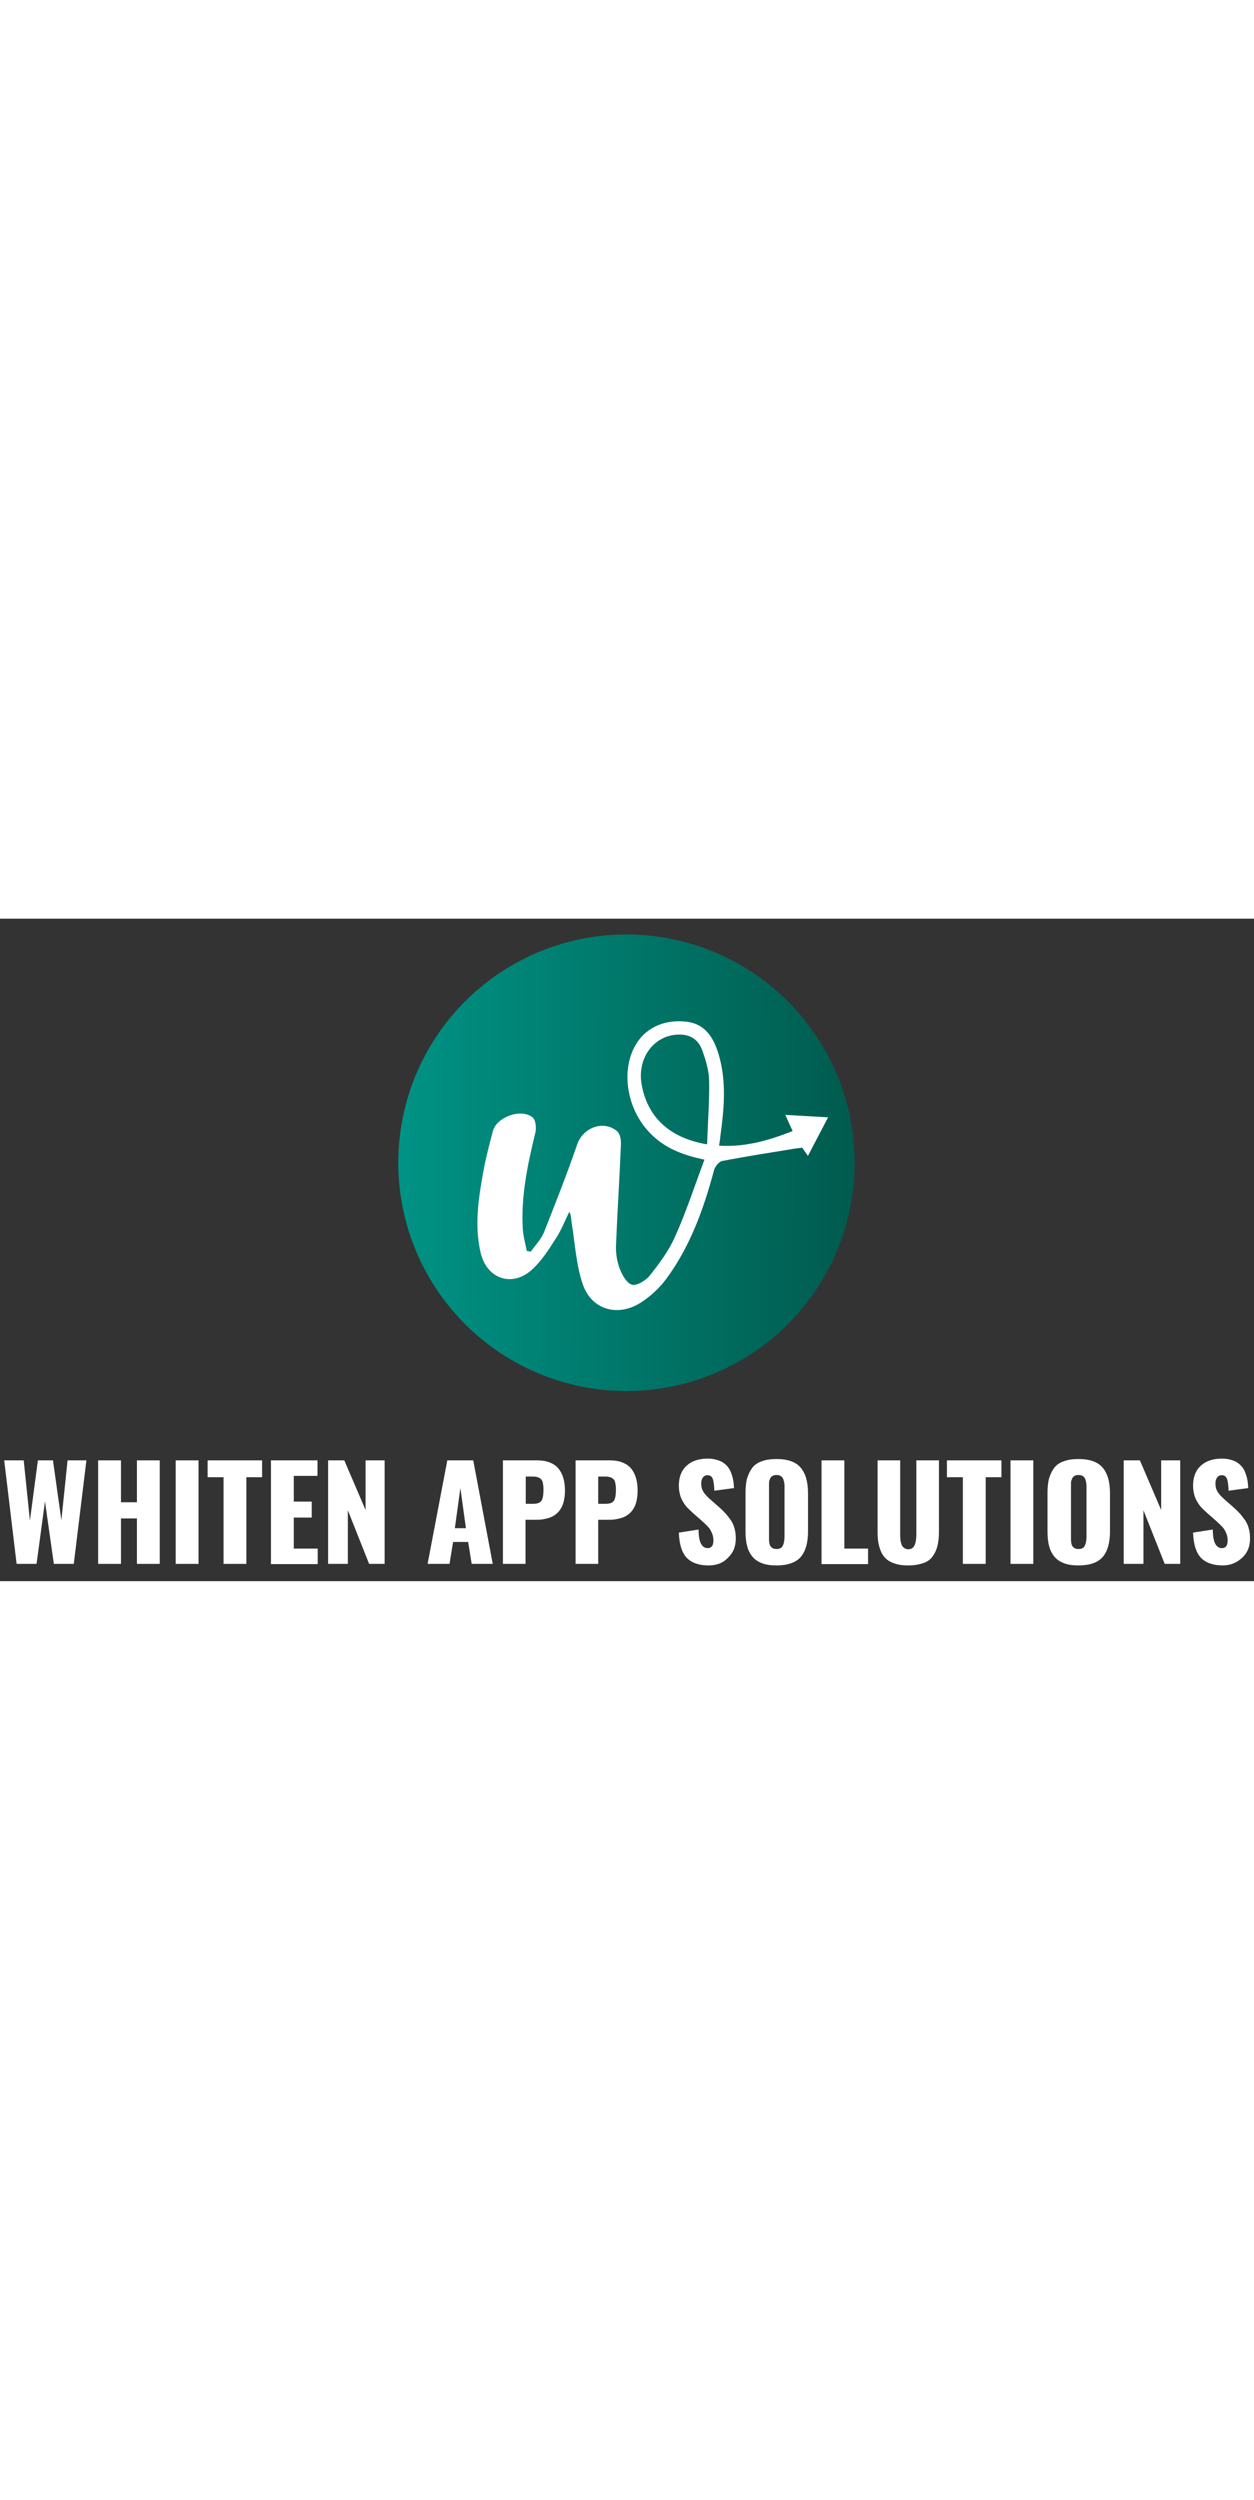 <?xml version="1.0" encoding="utf-8"?>
<!-- Generator: Adobe Illustrator 23.0.3, SVG Export Plug-In . SVG Version: 6.00 Build 0)  -->
<svg version="1.1" width = "150"  id="Layer_1" xmlns="http://www.w3.org/2000/svg" xmlns:xlink="http://www.w3.org/1999/xlink" x="0px" y="0px"
	 viewBox="0 0 566 298.9" style="enable-background:new 0 0 566 298.9;" xml:space="preserve">
<rect x="0" y="0" width="566" height="298.9" fill="#333333" stroke="none"/>
<style type="text/css">
	.st0{fill:url(#Ellipse_1_1_);}
	.st1{fill:#FFFFFF;}
	.st2{enable-background:new    ;}
</style>
<g>
	<g id="Group_36117" transform="translate(-569.237 1243.526)">
		
			<linearGradient id="Ellipse_1_1_" gradientUnits="userSpaceOnUse" x1="314.481" y1="-555.952" x2="315.481" y2="-555.957" gradientTransform="matrix(206 0 0 -206 -64034.086 -115659.883)">
			<stop  offset="0" style="stop-color:#009385"/>
			<stop  offset="1" style="stop-color:#005B4E"/>
		</linearGradient>
		<circle id="Ellipse_1" class="st0" cx="852" cy="-1133.4" r="103"/>
		<path id="Path_28086" class="st1" d="M943-1153.9l-19.3-1.1c1.3,2.9,2.2,5,3.3,7.3c-10.9,4.3-21.5,7.3-33.2,6.6
			c0.3-2,0.5-3.2,0.6-4.5c1.7-12.3,2.8-24.6-0.8-36.7c-2.3-7.6-6.1-14-15.1-14.8c-10-1-18.5,3.2-22.8,11.3
			c-5.9,11-3.6,26.7,5.3,37.2c6.5,7.7,15,11.5,26.2,13.8c-4.5,12-8.3,23.7-13.3,34.8c-2.8,6.3-7.1,12.1-11.4,17.5
			c-1.8,2.3-6.1,4.8-8.1,4.1c-2.6-0.9-4.6-4.8-5.7-7.9c-1.1-3.3-1.6-6.8-1.4-10.3c0.6-15.1,1.6-30.1,2.2-45.2
			c0.1-1.9-0.4-4.7-1.7-5.8c-6.1-5.2-15.4-1.7-18,5.8c-4.6,13.4-9.8,26.5-15,39.7c-1.3,3.2-3.9,5.9-6,8.8l-1.8-0.3
			c-0.6-3.3-1.6-6.5-1.8-9.8c-0.9-14.9,2.2-29.3,5.7-43.7c0.5-2.1,0.1-5.6-1.2-6.7c-5.1-4.3-16.3-0.3-18,6.1
			c-1.5,5.7-3,11.4-4.1,17.2c-2.3,12.5-4.4,25.2-1.4,37.8c2.9,12.1,14.8,15.7,23.7,7c4.2-4,7.4-9.1,10.5-14
			c2.3-3.6,3.9-7.7,5.8-11.6c1,1.9,0.8,3.7,1.1,5.3c1.5,9.2,2,18.8,5,27.5c4,11.6,16,14.8,26.3,8.1c4.3-2.8,8.1-6.3,11.2-10.4
			c10.9-14.7,17-31.6,21.7-49.2c0.4-1.6,2.2-3.9,3.7-4.2c10.9-2.1,21.9-3.8,32.9-5.6l0,0l3.2-0.4l2.6,3.7L943-1153.9z M888.4-1141.7
			c-17.2-2.9-27.1-12.5-29.6-27.3c-1.9-11.5,5.3-21.5,15.9-22.2c5.5-0.4,9.5,1.8,11.4,6.8c1.6,4.4,3.1,9.2,3.2,13.8
			C889.5-1161.1,888.7-1151.6,888.4-1141.7L888.4-1141.7z"/>
	</g>
	<g class="st2">
		<path class="st1" d="M7.5,291.1l-5.6-46.7h8.8l2.8,27.2l3.6-27.2h6.8l3.8,27l2.8-27H39l-5.7,46.7h-9l-4-28.2l-3.8,28.2H7.5z"/>
		<path class="st1" d="M44.3,291.1v-46.7h10.3v18.9h7.2v-18.9h10.3v46.7H61.8v-20.5h-7.2v20.5H44.3z"/>
		<path class="st1" d="M79.3,291.1v-46.7h10.3v46.7H79.3z"/>
		<path class="st1" d="M100.9,291.1V252h-7.2v-7.6h24.6v7.6h-7.1v39.1H100.9z"/>
		<path class="st1" d="M122.3,291.1v-46.7h21v7h-10.7V263h8.1v7.2h-8.1v14h10.8v7H122.3z"/>
		<path class="st1" d="M148.1,291.1v-46.7h7.3l9.6,22.4v-22.4h8.6v46.7h-7l-9.6-24.2v24.2H148.1z"/>
		<path class="st1" d="M193,291.1l8.9-46.7h11.7l8.8,46.7h-9.5l-1.6-9.9h-6.8l-1.6,9.9H193z M205.3,275h5l-2.5-18.1L205.3,275z"/>
		<path class="st1" d="M227,291.1v-46.7h15.6c4.1,0,7.2,1.2,9.3,3.5c2,2.3,3.1,5.7,3.1,10.1c0,1.7-0.2,3.3-0.5,4.7
			c-0.3,1.4-0.8,2.6-1.4,3.5c-0.6,1-1.3,1.8-2.1,2.4c-0.8,0.7-1.7,1.2-2.8,1.6c-1.1,0.4-2.1,0.6-3.2,0.8c-1.1,0.2-2.3,0.2-3.7,0.2
			h-4.1v19.9H227z M237.4,264h3.3c1.9,0,3.1-0.5,3.7-1.4c0.6-0.9,0.9-2.6,0.9-4.8c0-0.8,0-1.5-0.1-2c0-0.5-0.2-1.1-0.3-1.7
			c-0.2-0.6-0.4-1-0.8-1.3c-0.3-0.3-0.8-0.6-1.4-0.8c-0.6-0.2-1.3-0.3-2.1-0.3h-3.3V264z"/>
		<path class="st1" d="M259.8,291.1v-46.7h15.6c4.1,0,7.2,1.2,9.3,3.5c2,2.3,3.1,5.7,3.1,10.1c0,1.7-0.2,3.3-0.5,4.7
			c-0.3,1.4-0.8,2.6-1.4,3.5c-0.6,1-1.3,1.8-2.1,2.4c-0.8,0.7-1.7,1.2-2.8,1.6c-1.1,0.4-2.1,0.6-3.2,0.8c-1.1,0.2-2.3,0.2-3.7,0.2
			h-4.1v19.9H259.8z M270.1,264h3.3c1.9,0,3.1-0.5,3.7-1.4c0.6-0.9,0.9-2.6,0.9-4.8c0-0.8,0-1.5-0.1-2c0-0.5-0.2-1.1-0.3-1.7
			c-0.2-0.6-0.4-1-0.8-1.3c-0.3-0.3-0.8-0.6-1.4-0.8c-0.6-0.2-1.3-0.3-2.1-0.3h-3.3V264z"/>
		<path class="st1" d="M319.8,291.8c-4.4,0-7.7-1.2-9.9-3.5c-2.2-2.4-3.3-6.1-3.5-11.3l8.9-1.4c0,2.9,0.4,5.1,1.1,6.4s1.7,2,3,2
			c1.7,0,2.6-1.1,2.6-3.4c0-1.3-0.2-2.4-0.7-3.5c-0.5-1.1-1-2-1.7-2.7c-0.7-0.8-1.6-1.6-2.8-2.7l-4.1-3.6c-1-0.9-1.8-1.7-2.5-2.4
			c-0.7-0.7-1.3-1.6-1.9-2.6c-0.6-1-1.1-2.1-1.4-3.3c-0.3-1.2-0.5-2.5-0.5-4c0-3.9,1.2-6.9,3.5-9c2.3-2.1,5.5-3.2,9.6-3.2
			c1.4,0,2.7,0.2,3.8,0.5c1.1,0.3,2.1,0.7,2.9,1.2c0.8,0.5,1.5,1.1,2.1,1.8c0.6,0.7,1.1,1.5,1.4,2.2c0.3,0.7,0.6,1.6,0.9,2.5
			c0.2,0.9,0.4,1.8,0.5,2.6c0.1,0.8,0.1,1.6,0.2,2.5l-8.9,1.2c0-0.8,0-1.4-0.1-2c0-0.5-0.1-1.1-0.2-1.7c-0.1-0.6-0.2-1.1-0.3-1.4
			c-0.1-0.4-0.3-0.7-0.5-1c-0.2-0.3-0.5-0.5-0.8-0.7c-0.3-0.1-0.7-0.2-1.2-0.2c-0.9,0-1.6,0.4-2.1,1.1c-0.5,0.7-0.7,1.6-0.7,2.5
			c0,0.9,0.1,1.7,0.3,2.4c0.2,0.7,0.6,1.4,1.1,2.1c0.5,0.7,1,1.2,1.3,1.5c0.3,0.3,0.9,0.9,1.7,1.6l4,3.5c1.1,1,2,1.9,2.8,2.8
			c0.8,0.9,1.5,1.9,2.3,3c0.7,1.1,1.3,2.4,1.6,3.8c0.4,1.4,0.5,2.8,0.5,4.4c0,3.4-1.1,6.2-3.4,8.4
			C326.4,290.7,323.5,291.8,319.8,291.8z"/>
		<path class="st1" d="M350.5,291.8c-2.6,0-4.8-0.3-6.6-1c-1.8-0.7-3.3-1.7-4.4-3.1c-1.1-1.4-1.9-3-2.3-4.8c-0.5-1.8-0.7-4-0.7-6.5
			v-17.3c0-2.5,0.2-4.7,0.7-6.5c0.5-1.8,1.3-3.4,2.3-4.8c1.1-1.4,2.5-2.4,4.4-3c1.8-0.7,4-1,6.6-1c5.1,0,8.7,1.3,10.9,3.9
			c2.2,2.6,3.3,6.4,3.3,11.5v17.3c0,5.1-1.1,8.9-3.3,11.5C359.2,290.5,355.5,291.8,350.5,291.8z M348.9,284.1c0.4,0.2,1,0.3,1.6,0.3
			c0.6,0,1.2-0.1,1.6-0.3c0.5-0.2,0.8-0.5,1-0.8c0.2-0.3,0.4-0.8,0.6-1.3c0.1-0.5,0.2-1,0.3-1.5c0-0.5,0.1-1,0.1-1.6v-22.4
			c0-0.6,0-1.2-0.1-1.6c0-0.5-0.1-0.9-0.3-1.5c-0.1-0.5-0.3-0.9-0.6-1.3c-0.2-0.3-0.6-0.6-1-0.8c-0.5-0.2-1-0.3-1.6-0.3
			c-0.6,0-1.2,0.1-1.6,0.3c-0.4,0.2-0.8,0.5-1,0.8c-0.2,0.3-0.4,0.7-0.6,1.3s-0.2,1-0.2,1.5c0,0.4,0,1,0,1.6v22.4c0,0.7,0,1.2,0,1.6
			c0,0.4,0.1,0.9,0.2,1.5c0.1,0.5,0.3,1,0.6,1.3C348.1,283.6,348.5,283.9,348.9,284.1z"/>
		<path class="st1" d="M370.8,291.1v-46.7h10.3v39.8h10.7v7H370.8z"/>
		<path class="st1" d="M409.9,291.8c-2.1,0-4-0.2-5.6-0.7s-2.9-1.1-3.9-1.9c-1-0.8-1.9-1.9-2.5-3.1c-0.6-1.3-1.1-2.7-1.4-4.3
			c-0.3-1.6-0.4-3.4-0.4-5.4v-32h10.2v33.6c0,0.7,0,1.4,0.1,1.9c0,0.5,0.1,1.1,0.3,1.7c0.1,0.6,0.3,1.1,0.6,1.5
			c0.2,0.4,0.6,0.7,1.1,1c0.5,0.3,1,0.4,1.6,0.4c0.6,0,1.2-0.1,1.6-0.4s0.8-0.6,1-1c0.2-0.4,0.4-0.9,0.6-1.5
			c0.1-0.6,0.2-1.2,0.3-1.7c0-0.5,0.1-1.1,0.1-1.9v-33.6h10.2v32c0,2.6-0.2,4.8-0.7,6.6c-0.4,1.8-1.2,3.4-2.2,4.8
			c-1,1.4-2.5,2.4-4.3,3C414.8,291.4,412.5,291.8,409.9,291.8z"/>
		<path class="st1" d="M434.6,291.1V252h-7.2v-7.6H452v7.6h-7.1v39.1H434.6z"/>
		<path class="st1" d="M456.1,291.1v-46.7h10.3v46.7H456.1z"/>
		<path class="st1" d="M486.8,291.8c-2.6,0-4.8-0.3-6.6-1c-1.8-0.7-3.3-1.7-4.4-3.1c-1.1-1.4-1.9-3-2.3-4.8c-0.5-1.8-0.7-4-0.7-6.5
			v-17.3c0-2.5,0.2-4.7,0.7-6.5c0.5-1.8,1.3-3.4,2.3-4.8c1.1-1.4,2.5-2.4,4.4-3c1.8-0.7,4-1,6.6-1c5.1,0,8.7,1.3,10.9,3.9
			c2.2,2.6,3.3,6.4,3.3,11.5v17.3c0,5.1-1.1,8.9-3.3,11.5C495.5,290.5,491.9,291.8,486.8,291.8z M485.2,284.1c0.4,0.2,1,0.3,1.6,0.3
			c0.6,0,1.2-0.1,1.6-0.3c0.5-0.2,0.8-0.5,1-0.8c0.2-0.3,0.4-0.8,0.6-1.3c0.1-0.5,0.2-1,0.3-1.5c0-0.5,0.1-1,0.1-1.6v-22.4
			c0-0.6,0-1.2-0.1-1.6c0-0.5-0.1-0.9-0.3-1.5c-0.1-0.5-0.3-0.9-0.6-1.3c-0.2-0.3-0.6-0.6-1-0.8c-0.5-0.2-1-0.3-1.6-0.3
			c-0.6,0-1.2,0.1-1.6,0.3c-0.4,0.2-0.8,0.5-1,0.8c-0.2,0.3-0.4,0.7-0.6,1.3s-0.2,1-0.2,1.5c0,0.4,0,1,0,1.6v22.4c0,0.7,0,1.2,0,1.6
			c0,0.4,0.1,0.9,0.2,1.5c0.1,0.5,0.3,1,0.6,1.3C484.4,283.6,484.8,283.9,485.2,284.1z"/>
		<path class="st1" d="M507.2,291.1v-46.7h7.3l9.6,22.4v-22.4h8.6v46.7h-7l-9.6-24.2v24.2H507.2z"/>
		<path class="st1" d="M551.9,291.8c-4.4,0-7.7-1.2-9.9-3.5c-2.2-2.4-3.3-6.1-3.5-11.3l8.9-1.4c0,2.9,0.4,5.1,1.1,6.4
			c0.7,1.3,1.7,2,3,2c1.7,0,2.6-1.1,2.6-3.4c0-1.3-0.2-2.4-0.7-3.5c-0.5-1.1-1-2-1.7-2.7s-1.6-1.6-2.8-2.7l-4.1-3.6
			c-1-0.9-1.8-1.7-2.5-2.4c-0.7-0.7-1.3-1.6-1.9-2.6c-0.6-1-1.1-2.1-1.4-3.3c-0.3-1.2-0.5-2.5-0.5-4c0-3.9,1.2-6.9,3.5-9
			s5.5-3.2,9.6-3.2c1.4,0,2.7,0.2,3.8,0.5c1.1,0.3,2.1,0.7,2.9,1.2c0.8,0.5,1.5,1.1,2.1,1.8c0.6,0.7,1.1,1.5,1.4,2.2
			c0.3,0.7,0.6,1.6,0.9,2.5c0.2,0.9,0.4,1.8,0.5,2.6c0.1,0.8,0.1,1.6,0.2,2.5l-8.9,1.2c0-0.8,0-1.4-0.1-2c0-0.5-0.1-1.1-0.2-1.7
			c-0.1-0.6-0.2-1.1-0.3-1.4c-0.1-0.4-0.3-0.7-0.5-1c-0.2-0.3-0.5-0.5-0.8-0.7c-0.3-0.1-0.7-0.2-1.2-0.2c-0.9,0-1.6,0.4-2.1,1.1
			c-0.5,0.7-0.7,1.6-0.7,2.5c0,0.9,0.1,1.7,0.3,2.4c0.2,0.7,0.6,1.4,1.1,2.1c0.5,0.7,1,1.2,1.3,1.5c0.3,0.3,0.9,0.9,1.7,1.6l4,3.5
			c1.1,1,2,1.9,2.8,2.8c0.8,0.9,1.5,1.9,2.3,3c0.7,1.1,1.3,2.4,1.6,3.8c0.4,1.4,0.5,2.8,0.5,4.4c0,3.4-1.1,6.2-3.4,8.4
			S555.6,291.8,551.9,291.8z"/>
	</g>
</g>
</svg>
